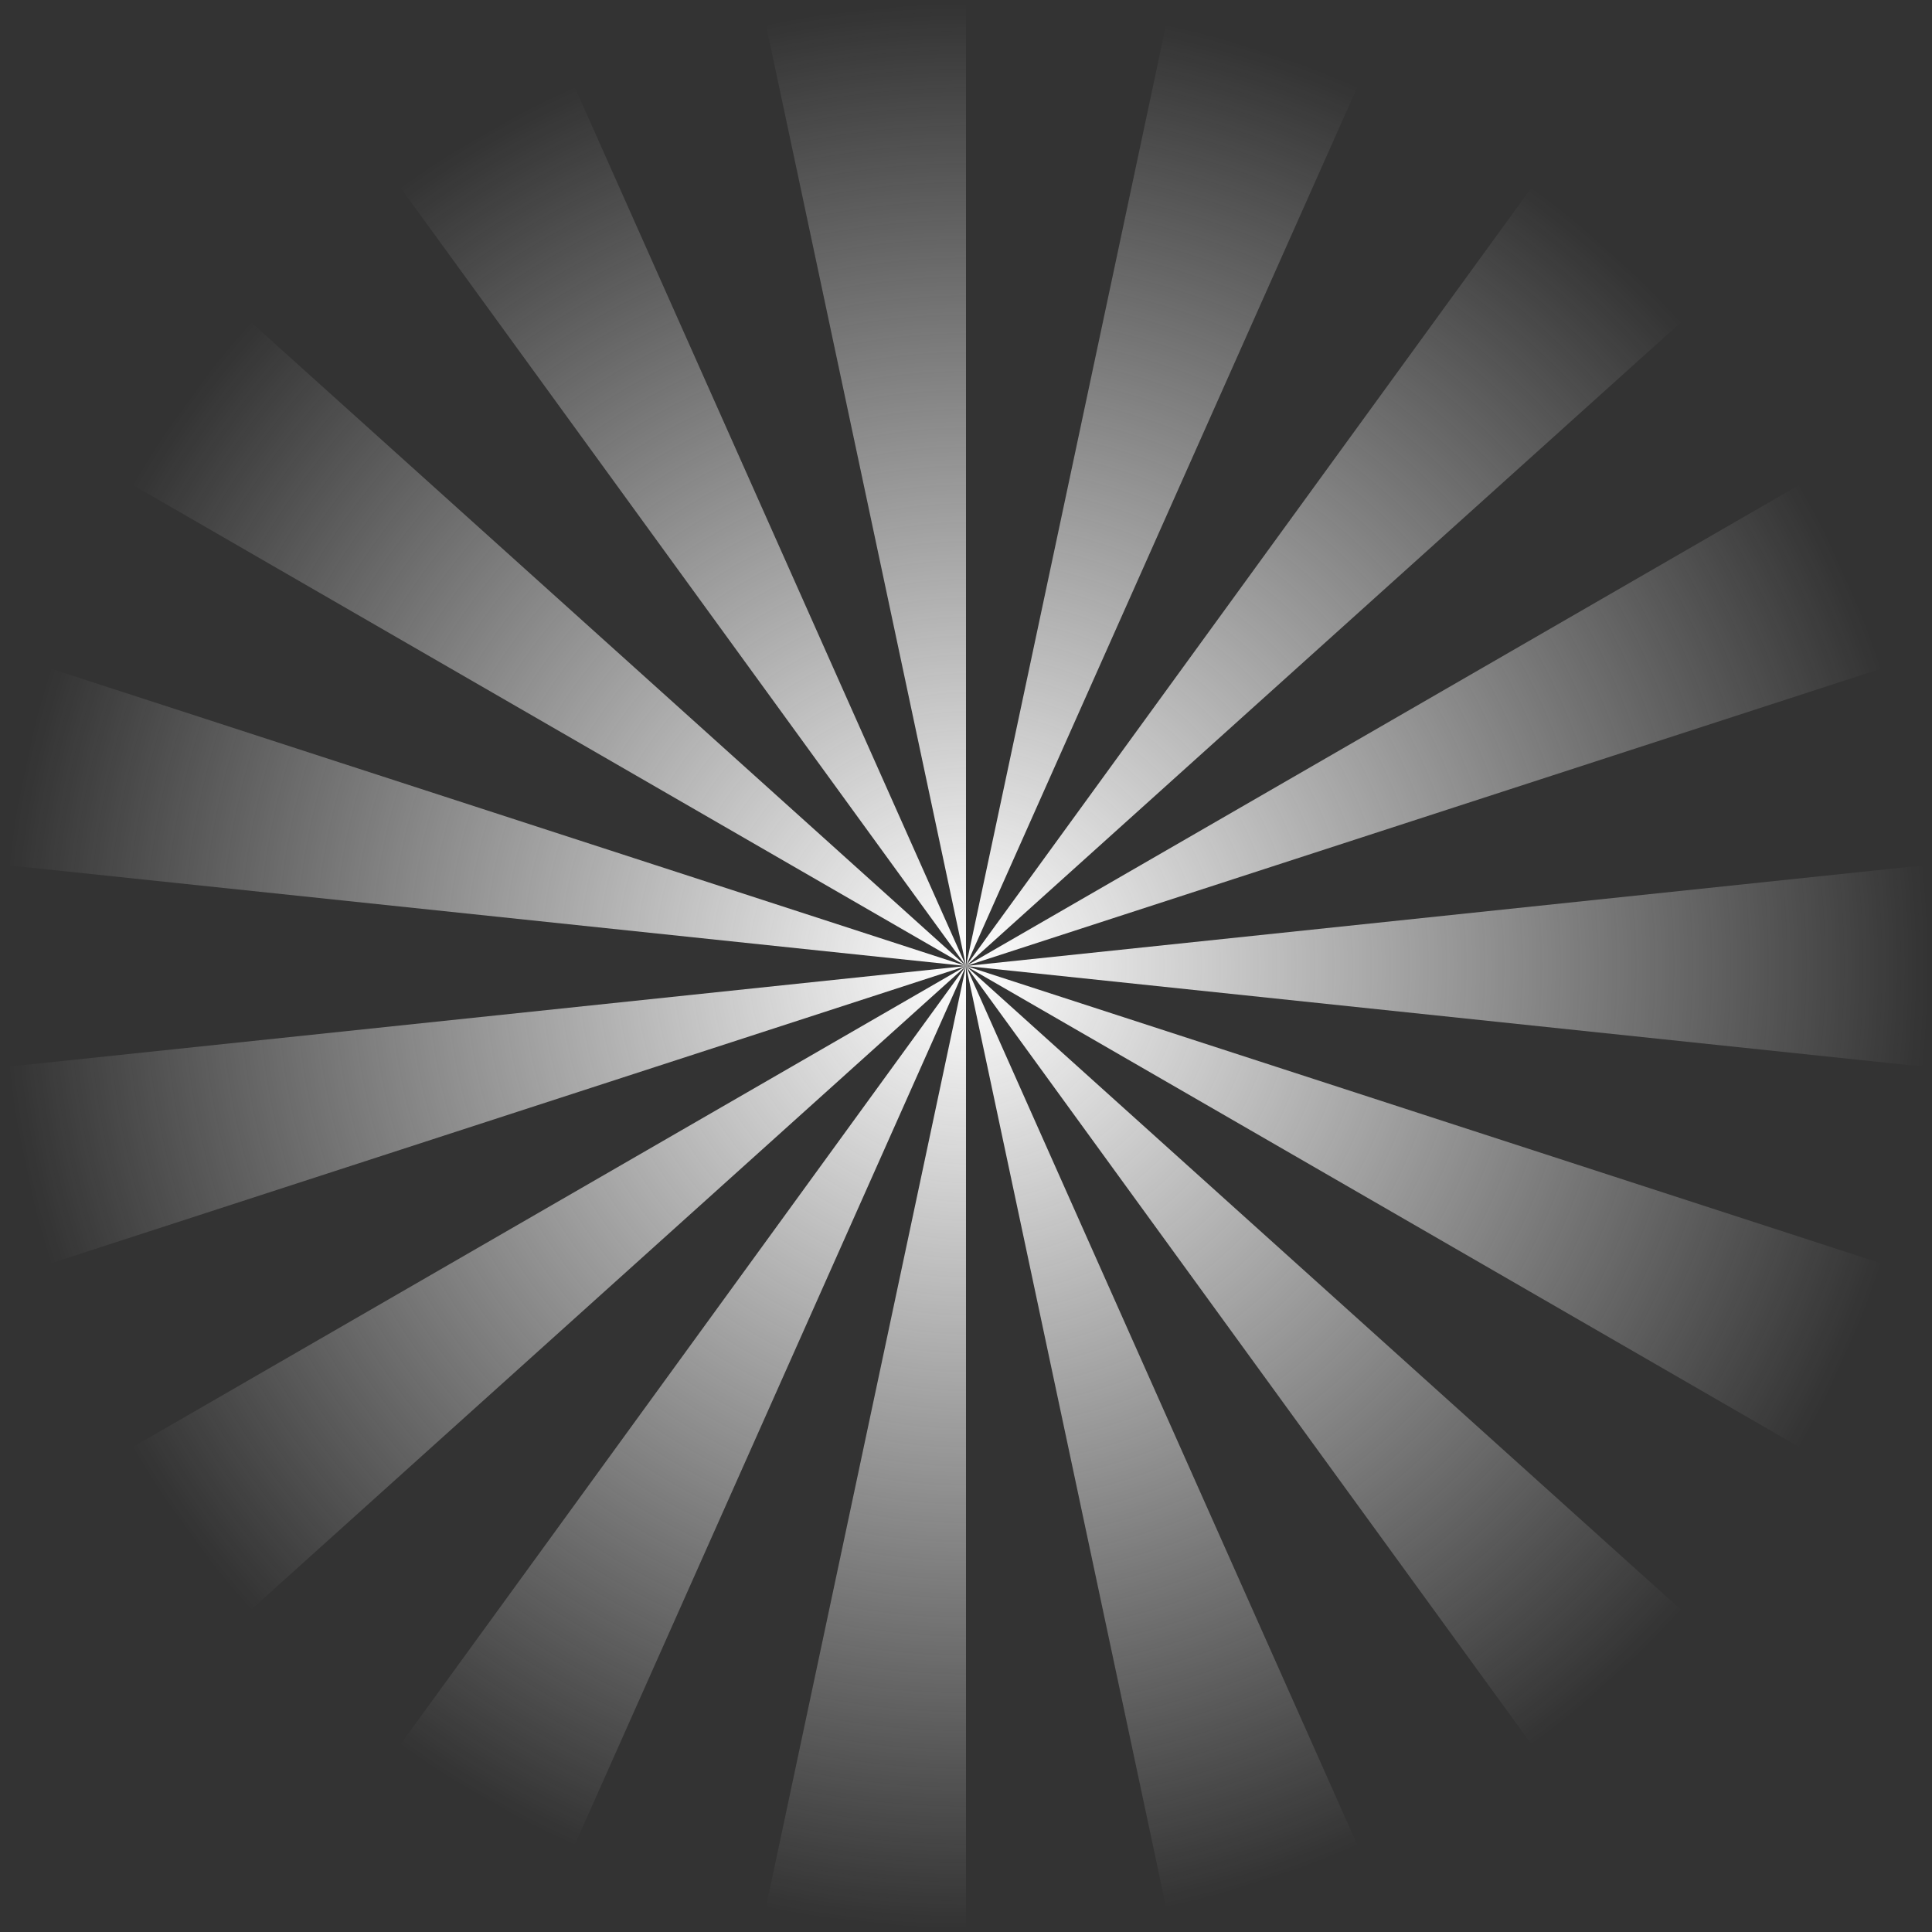 <svg enable-background="new 0 0 960 960" height="960" viewBox="0 0 960 960" width="960" xmlns="http://www.w3.org/2000/svg" xmlns:xlink="http://www.w3.org/1999/xlink"><rect x="0" y="0" width="960" height="960" fill="#333333" stroke="none"/><radialGradient id="a" cx="480" cy="480" gradientUnits="userSpaceOnUse" r="478.688"><stop offset="0" stop-color="#fff"/><stop offset="1" stop-color="#fdfdfd" stop-opacity="0"/></radialGradient><path d="m480 0v480l-99.797-469.511zm-282.137 91.672 282.137 388.328-195.233-438.502zm-133.555 148.328 415.692 240-356.71-321.183zm-61.679 189.827 477.371 50.173-456.508-148.328zm20.863 198.502 456.508-148.329-477.371 50.174zm99.798 172.855 356.71-321.184-415.692 240zm161.477 117.319 195.233-438.503-282.138 388.328zm195.234 41.498-.001-480.001-99.799 469.512zm195.233-41.498-195.234-438.503 99.796 469.513zm161.476-117.319-356.71-321.184 282.136 388.331zm99.798-172.855-456.508-148.329 415.692 240.004zm20.863-198.502-477.371 50.173 477.372 50.178zm-61.679-189.826-415.692 239.999 456.51-148.325zm-133.554-148.328-282.138 388.327 356.713-321.181zm-182.339-81.183-99.799 469.51 195.237-438.501z" fill="url(#a)"/></svg>